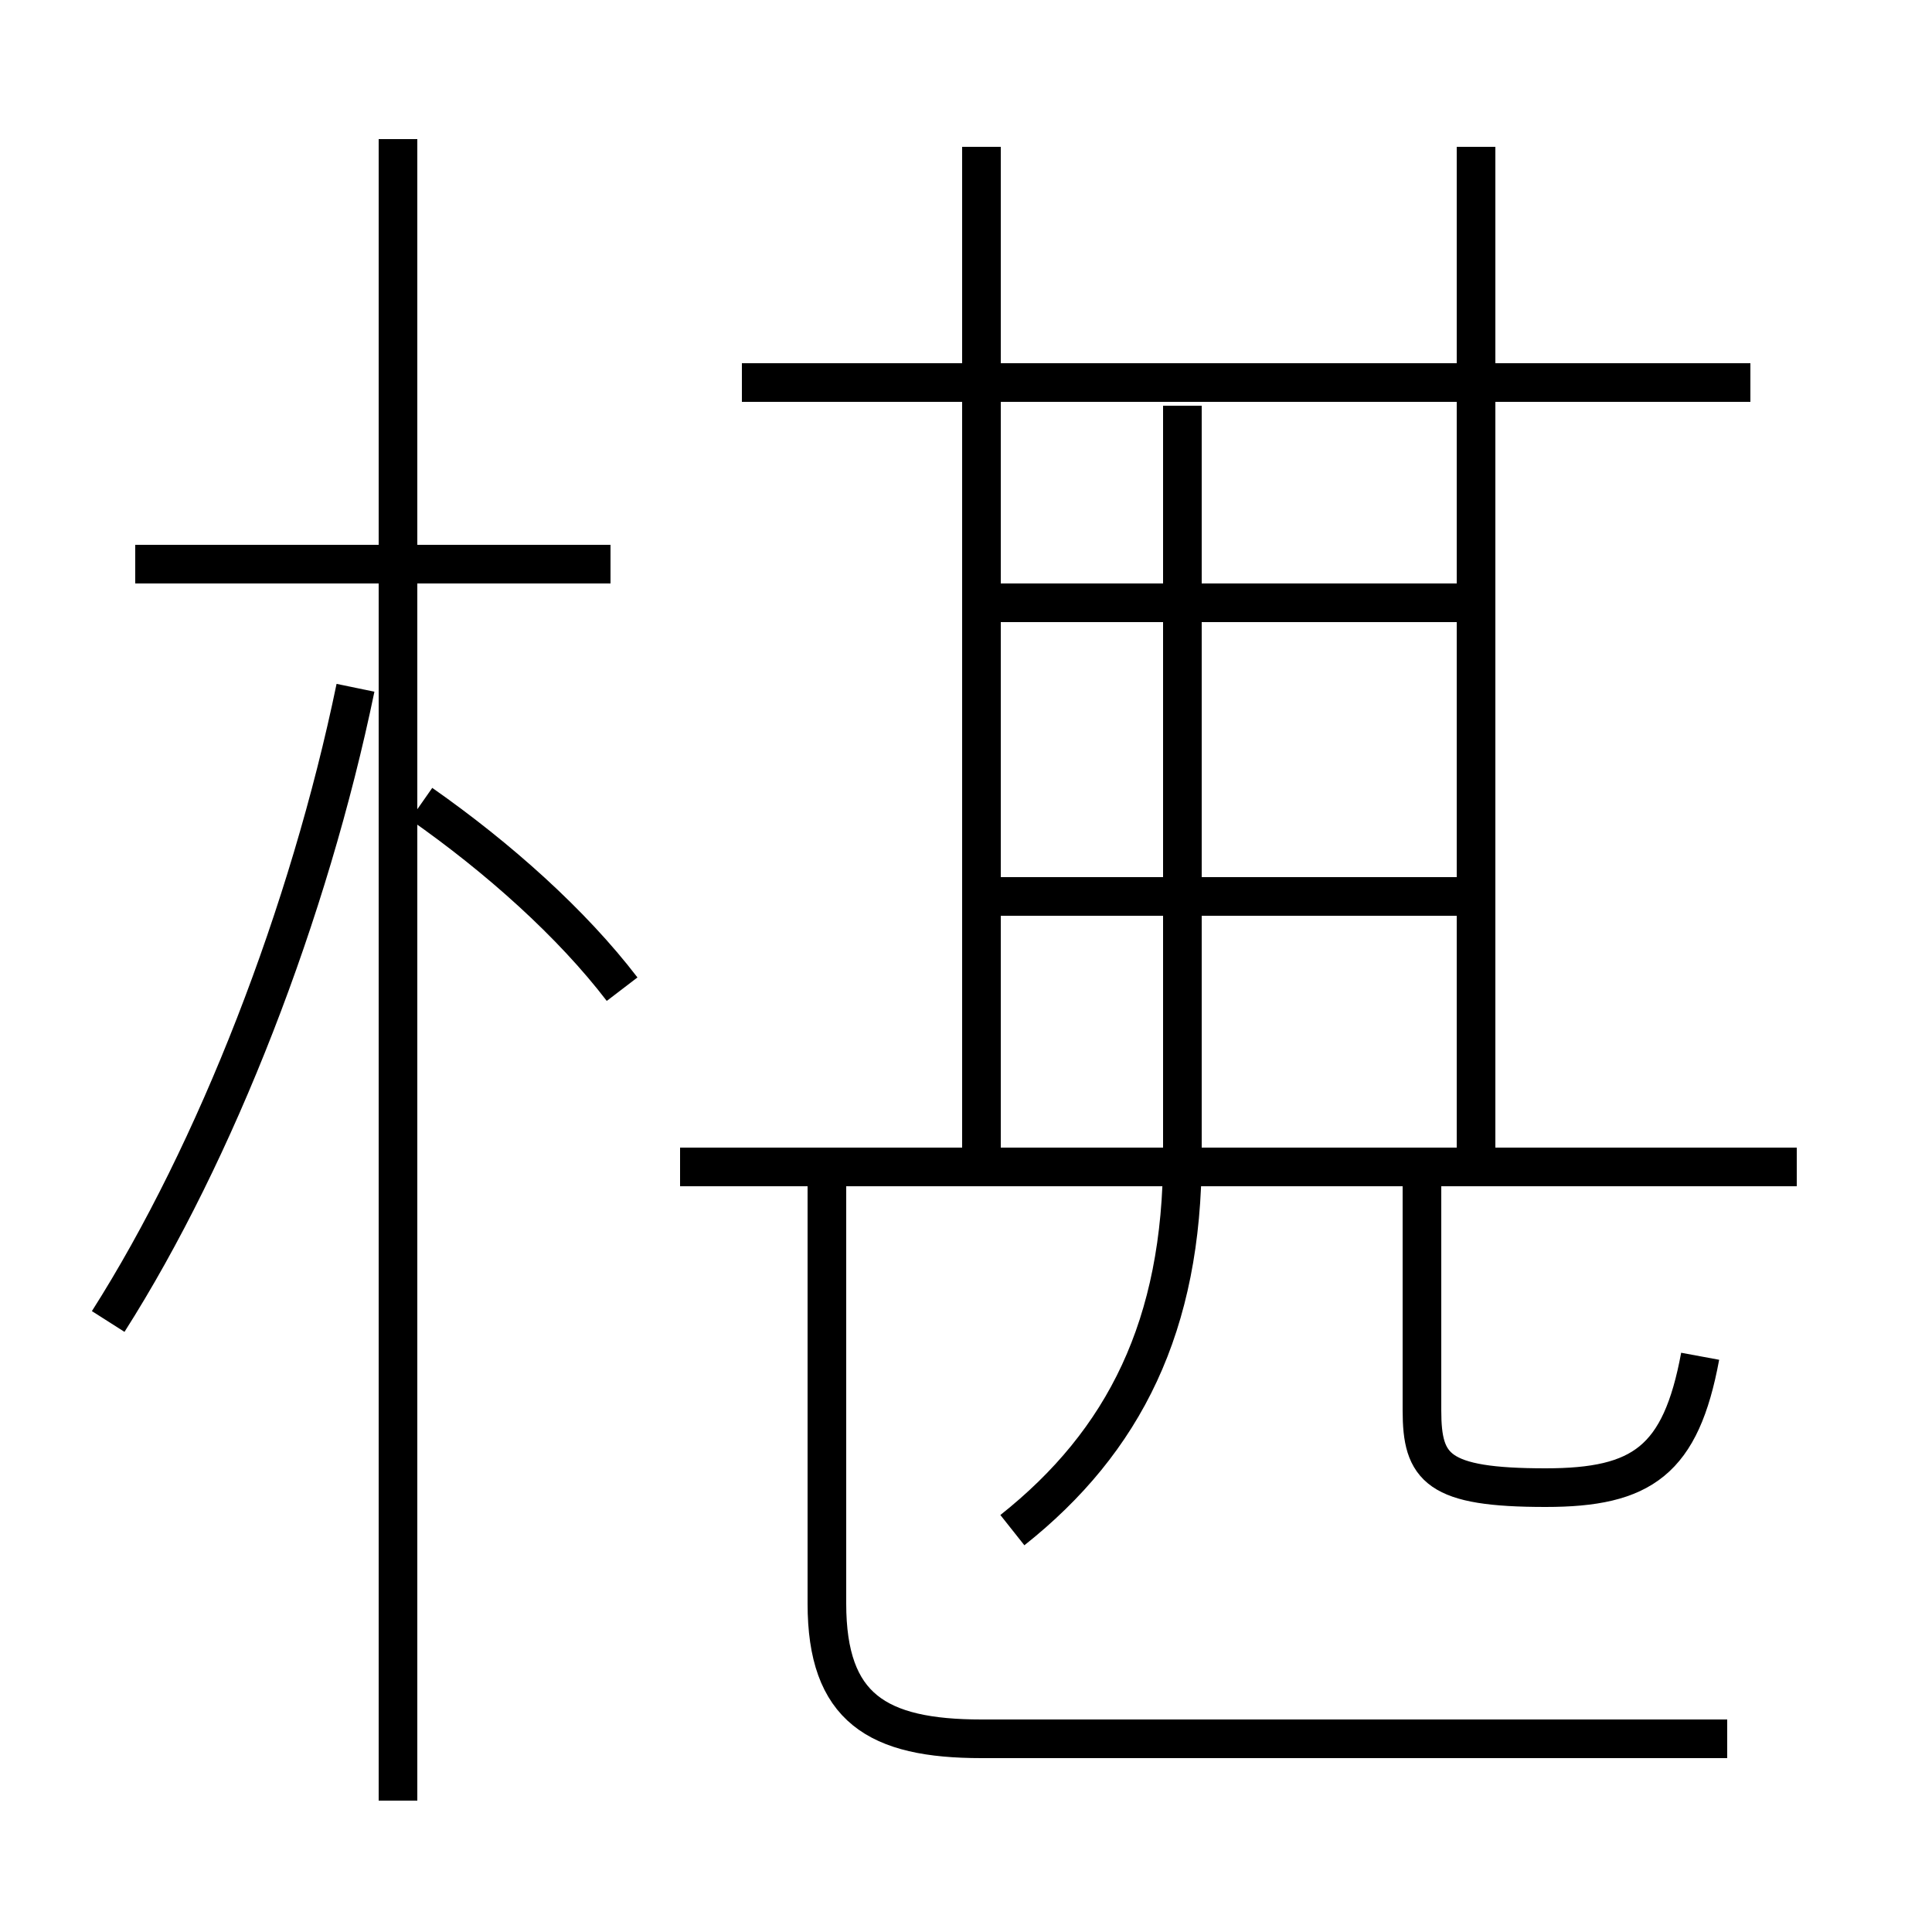 <?xml version='1.0' encoding='utf8'?>
<svg viewBox="0.0 -6.0 50.0 50.0" version="1.1" xmlns="http://www.w3.org/2000/svg">
<rect x="0.0" y="-6.0" width="50.0" height="50.0" fill="#808080" stroke="none"/>
<rect x="-1000" y="-1000" width="2000" height="2000" stroke="white" fill="white"/>
<g style="fill:white;stroke:#000000;  stroke-width:1">
<path d="M 44.7 1.0 L 25.4 1.0 C 22.7 1.0 21.4 0.2 21.4 -2.5 L 21.4 -14.2 M 2.8 -9.8 C 5.6 -14.2 8.0 -20.4 9.2 -26.2 M 16.1 -18.4 C 14.8 -20.1 12.9 -21.8 10.9 -23.2 M 15.8 -29.4 L 3.5 -29.4 M 26.2 -4.4 C 29.1 -6.7 30.6 -9.7 30.6 -14.1 L 30.6 -33.5 M 46.5 -13.8 L 17.6 -13.8 M 44.0 -8.9 C 43.5 -6.2 42.5 -5.5 40.0 -5.5 C 37.2 -5.5 36.8 -6.0 36.8 -7.5 L 36.8 -13.8 M 38.0 -20.8 L 25.6 -20.8 M 38.0 -28.4 L 25.6 -28.4 M 25.4 -14.2 L 25.4 -40.2 M 45.3 -34.1 L 19.2 -34.1 M 38.2 -14.2 L 38.2 -40.2 M 10.3 2.6 L 10.3 -40.4" transform="translate(0.0, 38.0)" />
</g>
</svg>